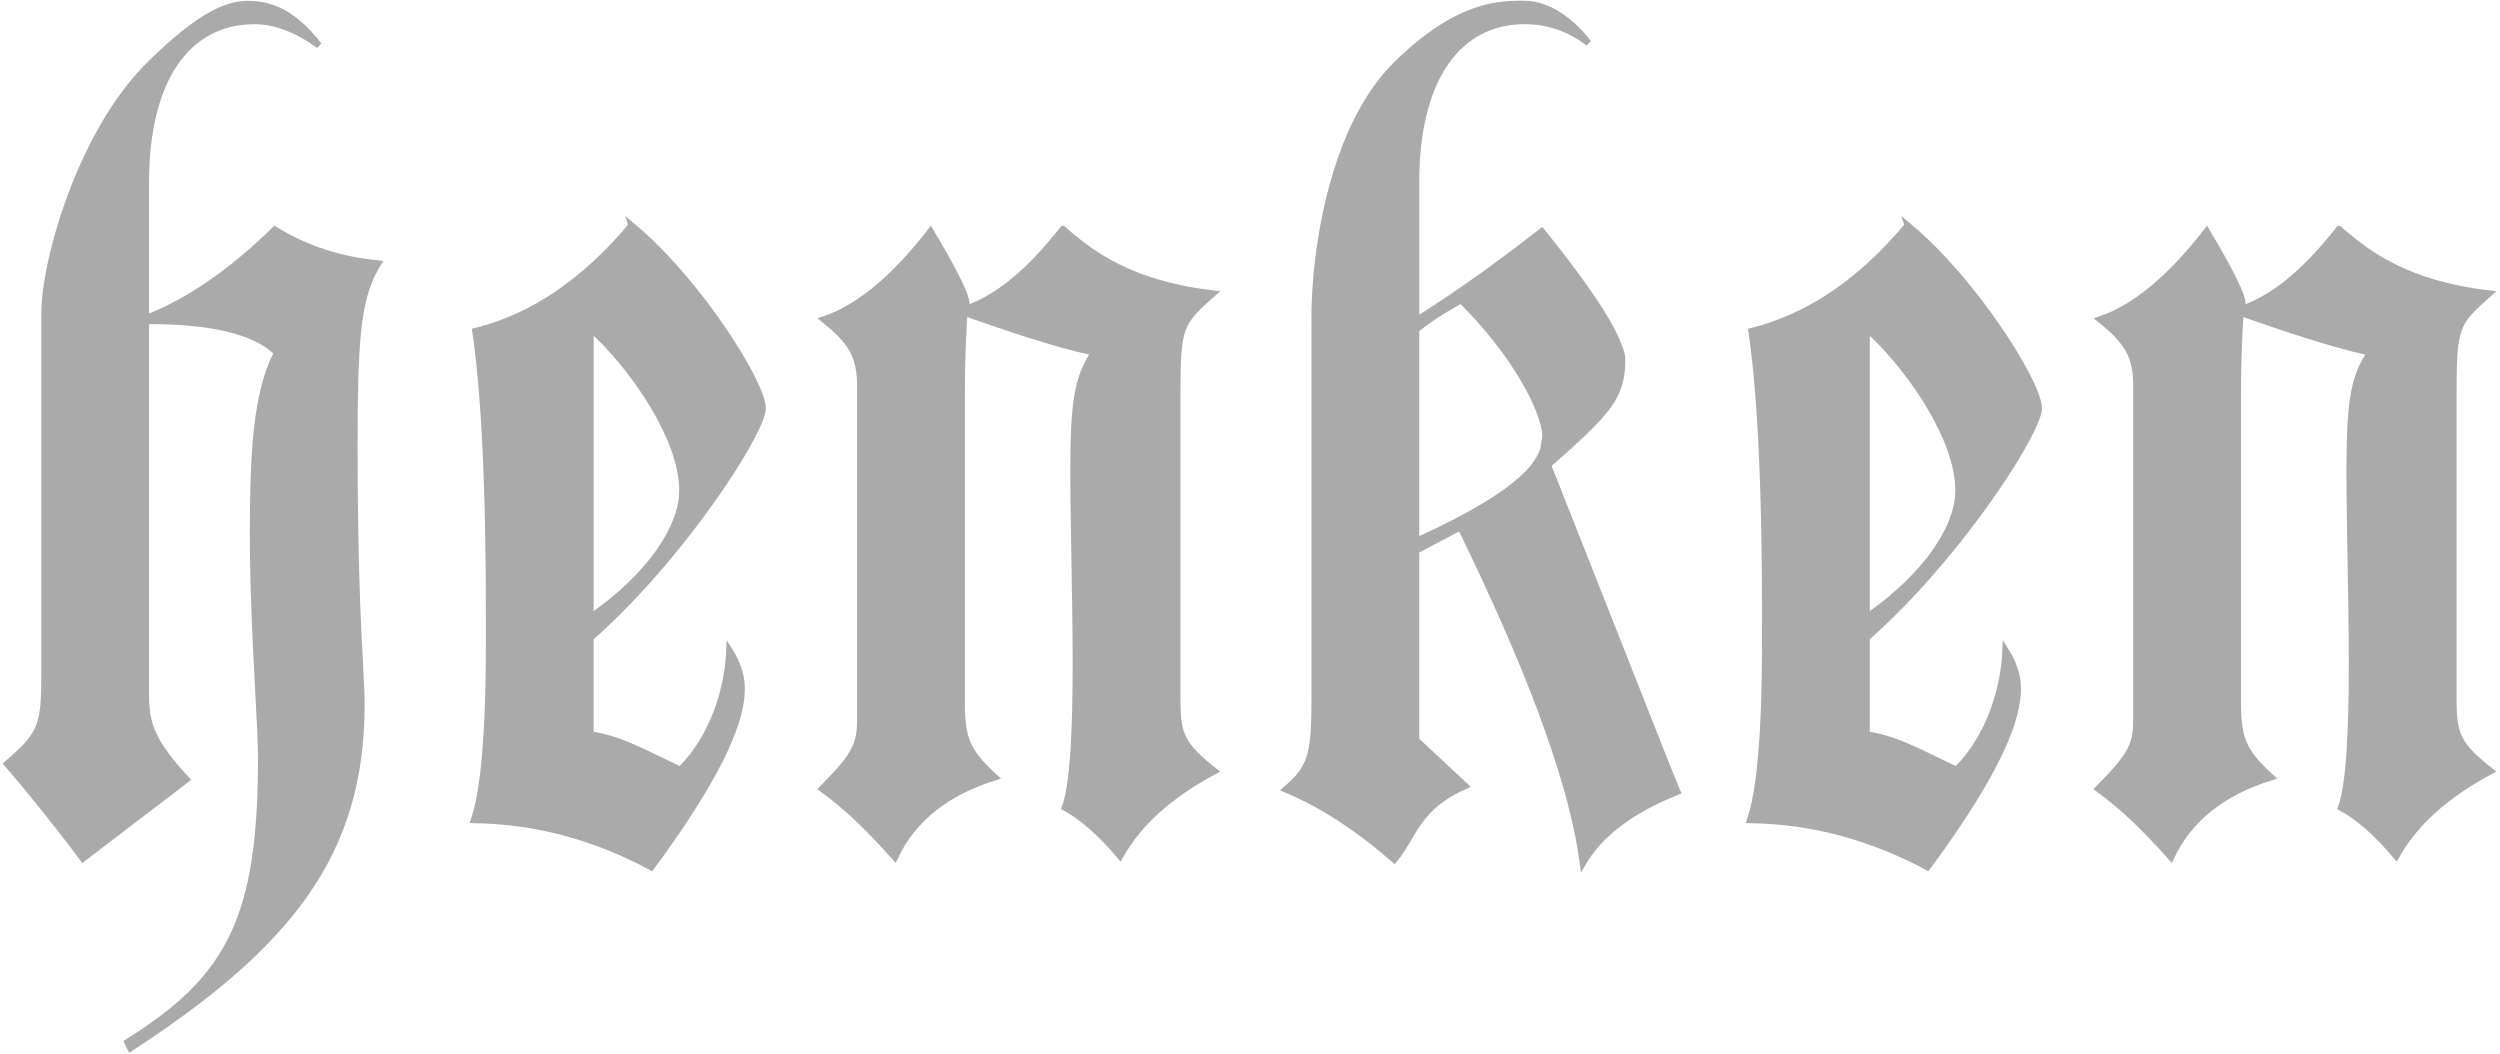 <svg height="169" viewBox="0 0 401 169" width="401" xmlns="http://www.w3.org/2000/svg"><g fill="#aaa" stroke="#aaa" transform="translate(.422 .12)"><path d="m374.772 36.618c.311.304.621.562.957.84 3.431 2.836 9.593 7.936 23.103 9.497-5.344 4.787-5.722 5.061-5.722 16.561l.003 48.952c.048 5.268.731 6.965 5.966 11.098-7.199 3.834-12.24 8.393-15.145 13.657-3.109-3.702-6.065-6.296-8.858-7.797 1.371-3.72 1.745-12.69 1.745-23.067 0-5.429-.104-11.377-.202-17.027-.089-5.104-.174-9.965-.174-13.979l.001-.532c.023-10.691.747-14.168 2.935-17.815.123-.205.247-.405.374-.602-.239-.048-.472-.096-.698-.144-4.883-1.046-12.525-3.555-18.241-5.558l-1.867-.658c-.201 3.287-.416 7.637-.416 13.282v48.857c0 6.102.703 8.141 5.327 12.366-7.817 2.421-13.159 6.713-16.052 12.845-3.985-4.467-7.531-7.981-11.682-10.994 5.613-5.662 6.119-7.249 6.119-11.398v-53.179c0-4.79-1.367-7.15-5.825-10.703 5.51-1.847 11.221-6.551 17.112-14.153 3.801 6.375 5.752 10.273 5.752 11.702 0 .203-.039.455-.117.757.268-.091.535-.188.799-.291 6.754-2.632 12.116-9.21 14.277-11.872.209-.257.385-.476.527-.646z"/><path d="m305.575 36.03c3.885 3.207 7.776 7.501 11.137 11.849l.5.653 1.239 1.666 1.181 1.658c.429.616.845 1.227 1.243 1.828l.392.597.999 1.571.236.382.228.375.869 1.48c1.865 3.272 3.018 5.941 3.018 7.305 0 .36-.13.868-.361 1.504l-.092.244-.363.872-.459.98-.553 1.085-.644 1.181-.174.309-.178.311-.772 1.309-.852 1.385-.928 1.452-1.003 1.514-.261.386-.263.387-1.104 1.588-.285.403-.288.403-1.195 1.642-1.252 1.67-1.305 1.691-1.357 1.706-.346.427-.347.425-1.421 1.708-1.46 1.701-1.499 1.69-.76.835-.765.826-1.559 1.638c-1.254 1.293-2.532 2.551-3.823 3.754l-.971.892-.984.88v15.5c2.819.386 5.426 1.404 8.176 2.676l.552.258 4.482 2.16c.394.188.794.377 1.2.565 5.453-5.435 7.361-12.972 7.767-17.766l.024-.302.057-1.121c1.019 1.598 1.645 3.25 1.874 4.652l.043.296.054.667.014.744-.023.657-.1 1.02-.146.897-.137.657-.175.713-.217.77-.262.83-.312.891-.57 1.458-.107.257-.109.257-.488 1.096-.551 1.162-.618 1.23-.695 1.311-.773 1.389-.857 1.473-.227.38-.23.382-.985 1.595-1.077 1.681-1.174 1.773-.308.456-.313.46-1.324 1.907-1.429 2.002-1.285 1.752c-9.179-4.917-18.658-7.433-28.435-7.553l-.027-.001.223-.701.219-.788.21-.861.201-.94.192-1.024.182-1.113.171-1.209.235-1.998.143-1.473.19-2.411.11-1.76.139-2.874.074-2.084.082-3.386.034-2.441.02-3.946-.016-8.711-.034-3.872-.053-3.729-.072-3.585-.092-3.442-.111-3.298-.131-3.155-.15-3.011-.17-2.868-.189-2.722-.05-.659-.052-.652-.219-2.51-.238-2.367-.258-2.22-.068-.534-.069-.529-.222-1.55c9.143-2.268 17.502-7.917 25.066-16.966zm-6.582 16.546v46.292l.455-.318c9.032-6.381 14.263-13.995 14.263-20.001 0-8.285-7.619-19.084-13.297-24.617z"/><path d="m244.139.501c2.006 0 4.312.826 6.574 2.555 1.255.96 2.494 2.196 3.663 3.727-3.103-2.353-6.516-3.524-10.236-3.524-5.244 0-9.615 2.234-12.673 6.629-2.8 4.024-4.498 9.886-4.715 17.547l-.014.609-.01 1.084v22.139c5.972-3.735 12.364-8.247 19.174-13.539l.976-.761 1.174 1.466 2.02 2.581 1.214 1.593 1.114 1.495 1.017 1.402.924 1.312.836 1.227.752 1.145.672 1.067.599.998.524.923.457.856.394.794.333.733.402 1.005.204.6.23.83c.223 4.75-1.274 7.35-4.755 10.911l-.295.299-1.213 1.19-.323.308-.33.311-1.419 1.309-1.564 1.401-1.979 1.735 19.036 48.179 1.734 4.241c-7.376 2.932-12.426 6.744-15.166 11.443-.745-5.735-2.526-12.627-5.351-20.679l-.296-.837-1.075-2.944-1.163-3.041-1.251-3.139-1.337-3.233-.349-.825-.355-.833-1.469-3.38c-.336-.762-.679-1.532-1.029-2.31l-.53-1.172-1.645-3.575c-.376-.806-.758-1.619-1.146-2.44l-.588-1.237-2.046-4.237-2.331 1.242-3.743 1.963-1.039.566v30.393l7.866 7.33c-3.839 1.71-5.892 3.692-7.364 5.717l-.156.217-.629.942-.579.945-.545.925c-.626 1.065-1.256 2.114-2.088 3.106-5.902-5.147-11.704-8.905-17.403-11.28 2.889-2.471 3.952-4.268 4.363-7.94l.037-.35.098-1.266.019-.34.017-.354.047-1.492.023-1.664.006-1.854.004-61.465.03-1.294.065-1.458.022-.388.025-.393.127-1.679.039-.438.041-.441.198-1.858c1.149-9.803 4.399-23.596 12.642-31.702 6.523-6.403 11.699-8.559 15.54-9.274l.224-.04.935-.14.872-.09.814-.052 1.124-.03zm-10.196 47.542c-2.057 1.108-4.114 2.348-5.952 3.72l-1.264.987v33.916l2.774-1.302.497-.239.486-.236 1.851-.922.446-.228.434-.225 1.648-.877 1.524-.85 1.405-.826 1.276-.793.455-.294c.446-.292.866-.577 1.263-.856l1.008-.735.899-.706.32-.265c.312-.263.601-.518.87-.769l.668-.651.276-.29c.623-.67 1.105-1.301 1.477-1.9l.331-.578.267-.563.084-.204c.053-.135.101-.269.145-.402l.327-2.008-.002-.187c-.116-4.08-5-13.322-13.513-21.716z"/><path d="m170.081 36.618c.311.304.621.562.957.84 3.431 2.836 9.593 7.936 23.103 9.497-5.344 4.787-5.722 5.061-5.722 16.561l.003 48.952c.048 5.268.731 6.965 5.966 11.098-7.199 3.834-12.24 8.393-15.145 13.657-3.109-3.702-6.065-6.296-8.858-7.797 1.371-3.72 1.745-12.69 1.745-23.067 0-5.429-.104-11.377-.202-17.027-.089-5.104-.174-9.965-.174-13.979 0-11.109.712-14.64 2.935-18.346.123-.205.247-.405.374-.602-.239-.048-.472-.096-.698-.144-4.883-1.046-12.525-3.555-18.241-5.558l-1.867-.658c-.201 3.287-.416 7.637-.416 13.282v48.857c0 6.102.703 8.141 5.327 12.366-7.817 2.421-13.159 6.713-16.052 12.845-3.985-4.467-7.531-7.981-11.682-10.994 5.613-5.662 6.119-7.249 6.119-11.398v-53.179c0-4.79-1.367-7.15-5.825-10.703 5.51-1.847 11.221-6.551 17.112-14.153 3.801 6.375 5.752 10.273 5.752 11.702 0 .203-.039.455-.117.757.268-.091.535-.188.799-.291 6.754-2.632 12.116-9.21 14.277-11.872.209-.257.385-.476.527-.646z"/><path d="m100.884 36.03c3.885 3.207 7.776 7.501 11.137 11.849l.5.653 1.239 1.666 1.181 1.658c.429.616.845 1.227 1.243 1.828l.392.597.999 1.571.236.382.228.375.869 1.48c1.865 3.272 3.018 5.941 3.018 7.305 0 .36-.13.868-.361 1.504l-.092.244-.363.872-.459.98-.553 1.085-.644 1.181-.174.309-.178.311-.772 1.309-.852 1.385-.928 1.452-1.003 1.514-.261.386-.263.387-1.104 1.588-.285.403-.288.403-1.195 1.642-1.252 1.67-1.305 1.691-1.357 1.706-.346.427-.347.425-1.421 1.708-1.46 1.701-1.499 1.69-.76.835-.765.826-1.559 1.638c-1.254 1.293-2.532 2.551-3.823 3.754l-.971.892-.984.88v15.5c2.819.386 5.426 1.404 8.176 2.676l.552.258 4.482 2.16c.394.188.794.377 1.2.565 5.453-5.435 7.361-12.972 7.767-17.766l.024-.302.057-1.121c1.019 1.598 1.645 3.25 1.874 4.652l.043.296.054.667.014.744-.023.657-.1 1.02-.146.897-.137.657-.175.713-.217.77-.262.83-.312.891-.57 1.458-.107.257-.109.257-.488 1.096-.551 1.162-.618 1.23-.695 1.311-.773 1.389-.857 1.473-.227.38-.23.382-.985 1.595-1.077 1.681-1.174 1.773-.308.456-.313.46-1.324 1.907-1.429 2.002-1.285 1.752c-9.179-4.917-18.658-7.433-28.435-7.553l-.027-.001.223-.701.219-.788.21-.861.201-.94.192-1.024.182-1.113.171-1.209.235-1.998.143-1.473.19-2.411.11-1.76.139-2.874.074-2.084.082-3.386.034-2.441.02-3.946-.016-8.711-.034-3.872-.053-3.729-.072-3.585-.092-3.442-.111-3.298-.131-3.155-.15-3.011-.17-2.868-.189-2.722-.05-.659-.052-.652-.219-2.51-.238-2.367-.258-2.22-.068-.534-.069-.529-.222-1.55c9.143-2.268 17.502-7.917 25.066-16.966zm-6.582 16.546v46.292l.455-.318c9.032-6.381 14.263-13.995 14.263-20.001 0-8.285-7.619-19.084-13.297-24.617z"/><path d="m39.223.512c3.561-.009 7.295 1.192 11.52 6.653-3.613-2.614-7.063-3.905-10.342-3.905-5.366 0-9.817 2.338-12.884 6.938-2.874 4.311-4.528 10.638-4.528 18.93v21.781c6.705-2.577 13.6-7.305 20.676-14.196 4.847 2.983 10.207 4.794 16.554 5.429-.063.104-.125.209-.186.314l-.19.334c-.221.396-.429.797-.625 1.212l-.162.351c-2.081 4.63-2.618 10.745-2.618 26.491l0.0.698c.013 18.738.54 28.641.869 34.818.149 2.802.258 4.834.258 6.577 0 23.746-11.479 38.427-37.074 55.086l-.485-.971c16.569-10.341 21.459-20.045 21.459-45.659 0-2.086-.192-5.711-.43-10.192-.256-4.827-.565-10.651-.742-16.614l-.033-1.189c-.068-2.577-.11-5.17-.11-7.708 0-13.234.535-22.563 3.705-28.903.055-.11.111-.219.167-.328-.091-.09-.183-.178-.276-.263-3.525-3.238-10.423-4.883-20.757-4.828v60.067c0 4.702 1.071 7.577 6.523 13.467l-16.635 12.7c-4.121-5.53-8.709-11.185-12.168-15.212 5.609-4.751 5.992-6.219 5.992-14.525v-57.689c0-8.382 5.775-29.056 16.95-40.044 8.454-8.297 12.504-9.462 15.343-9.608z"/></g></svg>